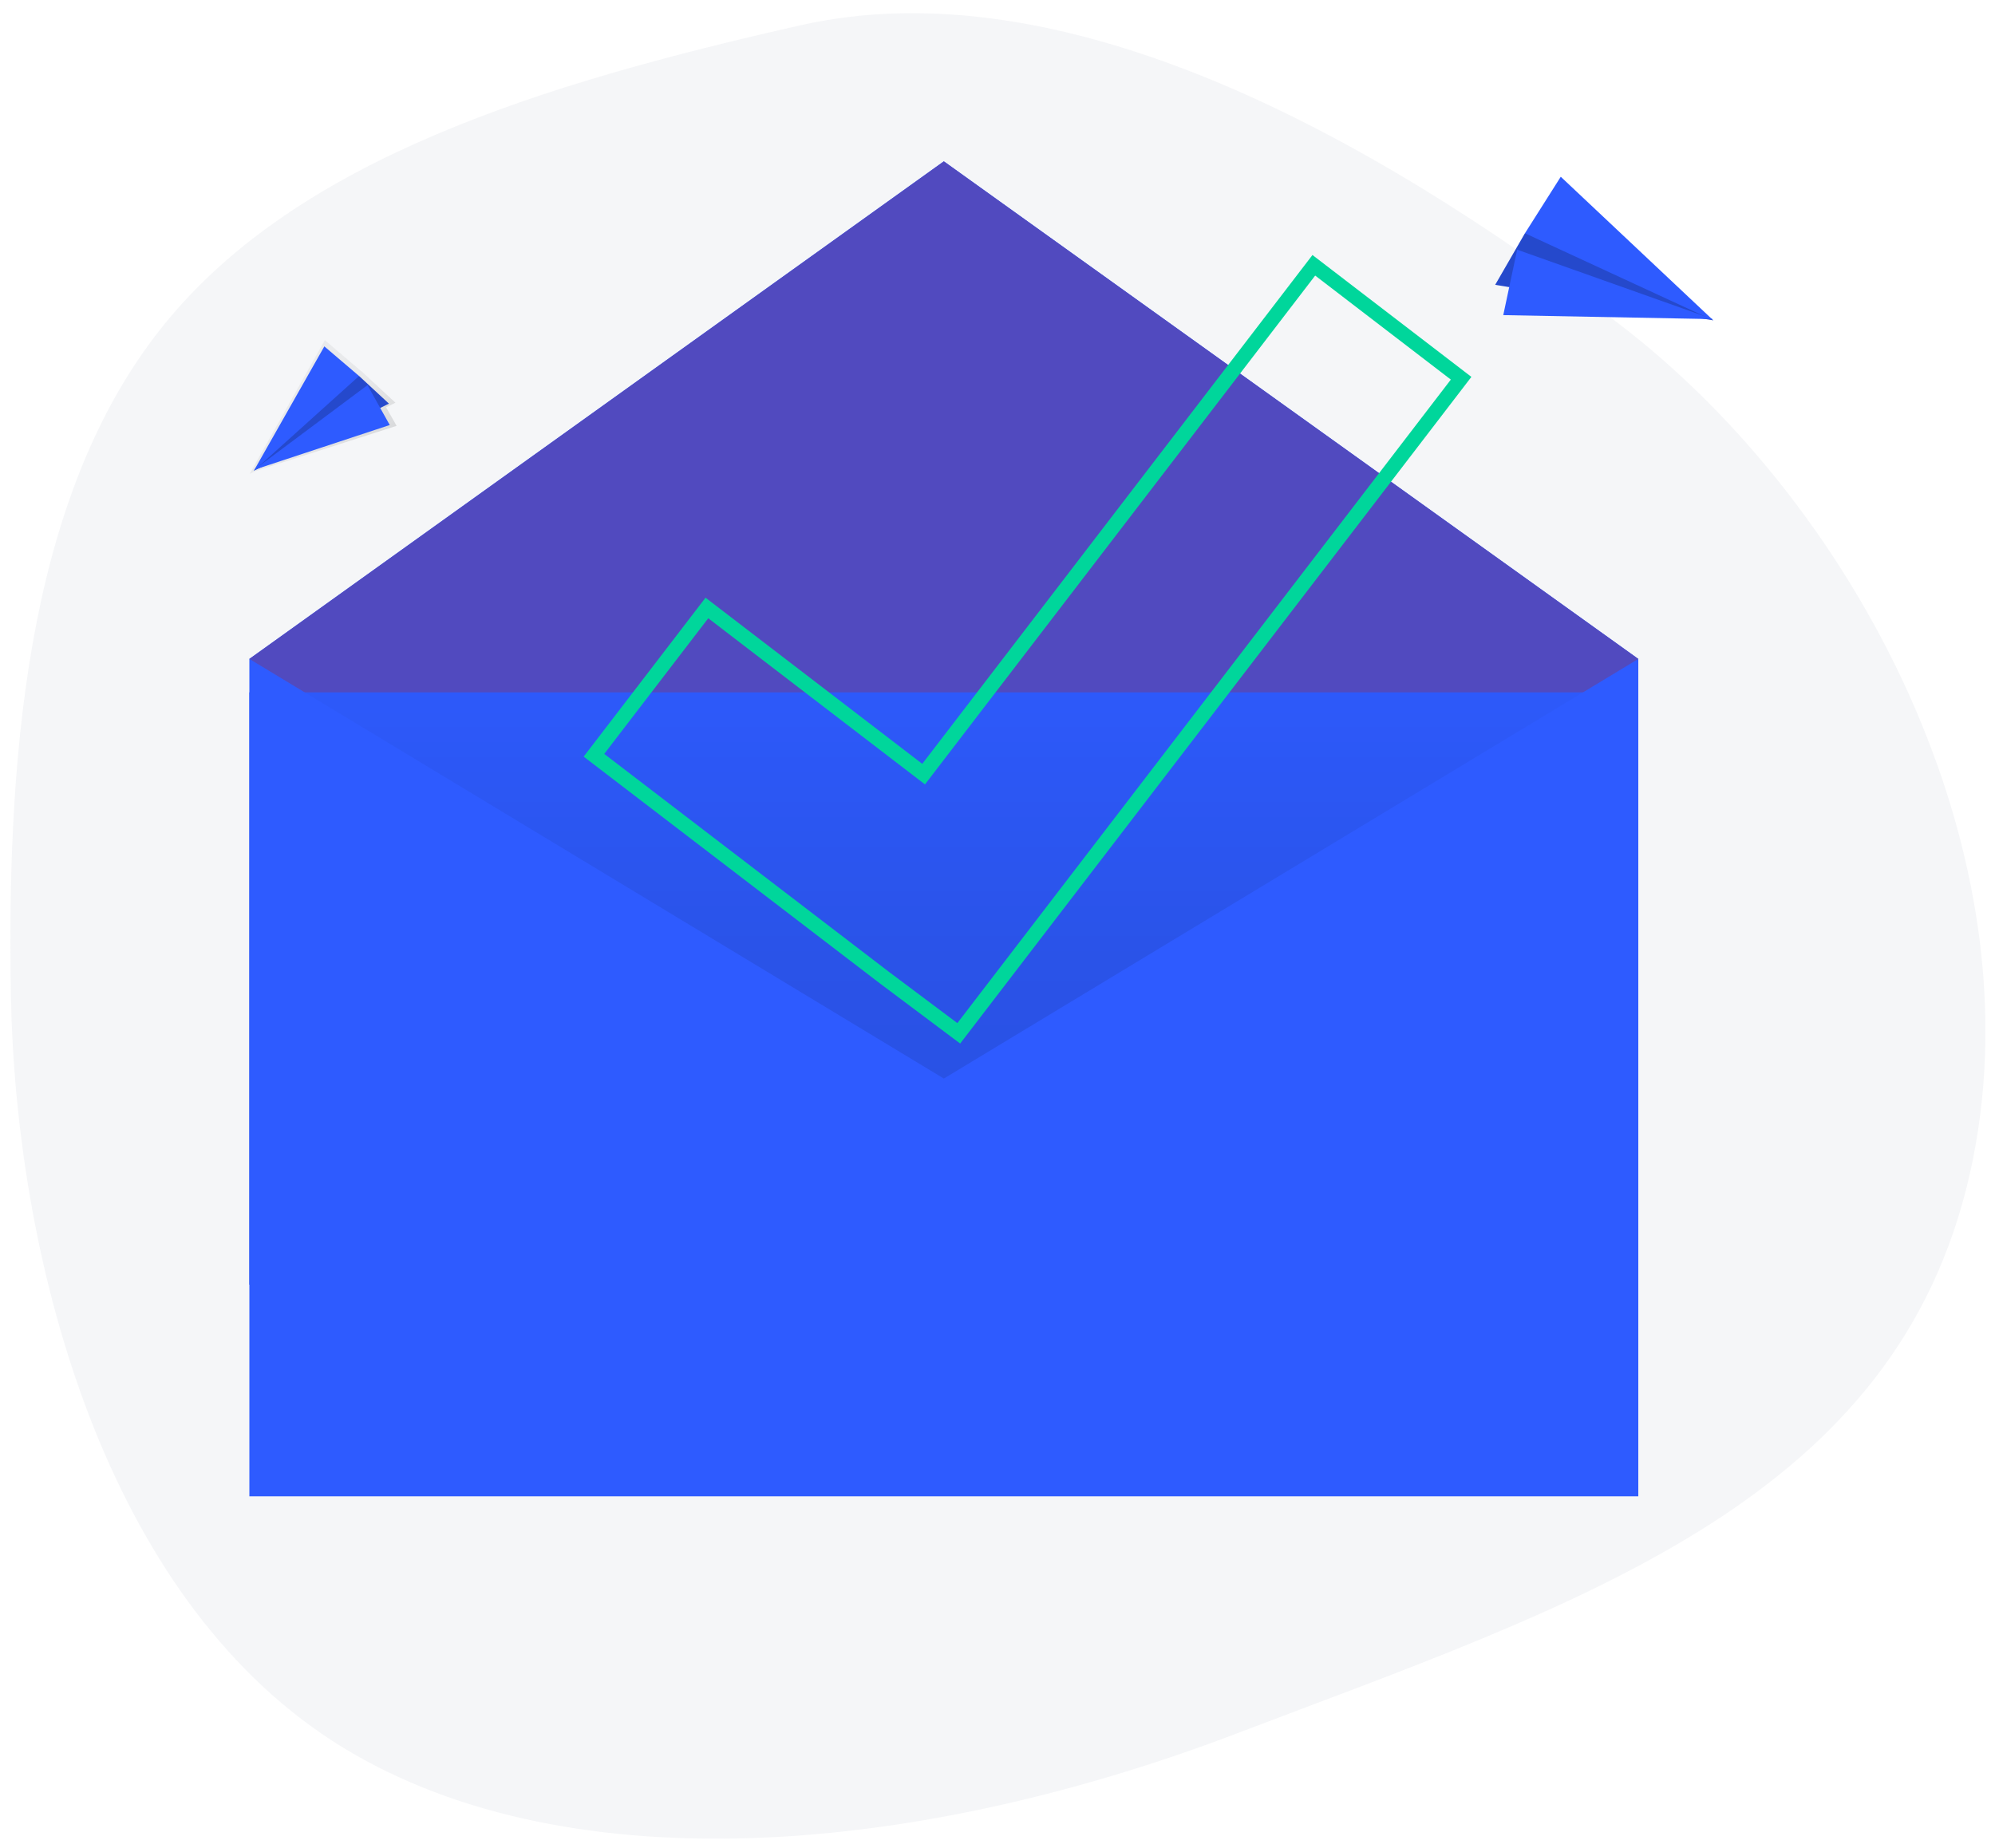 <?xml version="1.0" encoding="UTF-8"?>
<svg width="136px" height="126px" viewBox="0 0 136 126" version="1.1" xmlns="http://www.w3.org/2000/svg" xmlns:xlink="http://www.w3.org/1999/xlink">
    <!-- Generator: Sketch 52.6 (67491) - http://www.bohemiancoding.com/sketch -->
    <title>Group</title>
    <desc>Created with Sketch.</desc>
    <defs>
        <linearGradient x1="50%" y1="100%" x2="50%" y2="0%" id="linearGradient-1">
            <stop stop-color="#000000" stop-opacity="0.12" offset="0%"></stop>
            <stop stop-color="#000000" stop-opacity="0.09" offset="55.135%"></stop>
            <stop stop-color="#000000" stop-opacity="0.02" offset="100%"></stop>
        </linearGradient>
        <linearGradient x1="75.004%" y1="96.288%" x2="17.921%" y2="42.828%" id="linearGradient-2">
            <stop stop-color="#808080" stop-opacity="0.25" offset="0%"></stop>
            <stop stop-color="#808080" stop-opacity="0.12" offset="53.514%"></stop>
            <stop stop-color="#808080" stop-opacity="0.1" offset="100%"></stop>
        </linearGradient>
    </defs>
    <g id="Symbols" stroke="none" stroke-width="1" fill="none" fill-rule="evenodd">
        <g id="Agency-Onboarding" transform="translate(-45, -77)" fill-rule="nonzero">
            <g id="Group-20">
                <g id="Group-30" transform="translate(40, 27)">
                    <g id="Group" transform="translate(5, 50)">
                        <g id="Group-4" fill="#BFC5D2" opacity="0.154">
                            <g id="blob-shape-(1)" transform="translate(67.969, 63) scale(-1, 1) translate(-67.969, -63) translate(0.469, 0)">
                                <path d="M124.16,21.98 C133.244,33.043 135.045,50.11 134.727,67.818 C134.408,85.561 128.624,107.829 113.566,118.185 C98.509,128.506 74.18,126.951 51.17,118.185 C28.125,109.419 6.917,102.647 1.439,81.086 C-4.04,59.526 8.268,34.881 25.234,21.98 C42.164,9.114 63.011,-2.308 80.895,1.722 C98.745,5.751 115.076,10.881 124.16,21.98 Z" id="Path"></path>
                            </g>
                        </g>
                        <g id="undraw_Mail_sent_qwwx-(1)" transform="translate(17, 11)">
                            <polygon id="Path" fill="#2E5BFF" points="15.823 51.899 0 33.924 47.342 0 94.684 33.924 78.608 51.899"></polygon>
                            <polygon id="Path" fill="#514ABF" points="15.823 51.899 0 33.924 47.342 0 94.684 33.924 78.608 51.899"></polygon>
                            <rect id="Rectangle" fill="#2E5BFF" x="0" y="36.203" width="92.405" height="40.38"></rect>
                            <rect id="Rectangle" fill="url(#linearGradient-1)" x="0" y="36.203" width="92.405" height="40.38"></rect>
                            <polygon id="Path" fill="#2E5BFF" points="94.684 91.013 0 91.013 0 33.924 47.342 62.532 94.684 33.924"></polygon>
                            <polygon id="Path" stroke="#00D69B" points="72.564 7.087 45.964 41.777 31.19 30.449 23.49 40.491 43.283 55.645 48.359 59.449 82.605 14.787"></polygon>
                            <polygon id="Path" fill="url(#linearGradient-2)" points="0.399 21.124 0.023 21.308 0.066 21.231 0.033 21.242 0.079 21.207 5.146 12.191 7.736 14.399 9.958 16.456 9.32 16.768 10.037 18.033"></polygon>
                            <polygon id="Path" fill="#2E5BFF" points="7.479 14.635 9.51 16.518 0.305 21.094 5.204 14.816"></polygon>
                            <polygon id="Path" fill="#000000" opacity="0.2" points="7.479 14.635 9.51 16.518 0.305 21.094 5.204 14.816"></polygon>
                            <polygon id="Path" fill="#2E5BFF" points="5.111 12.615 0.305 21.094 7.479 14.635"></polygon>
                            <polygon id="Path" fill="#2E5BFF" points="9.569 17.976 0.315 21.033 8.051 15.258"></polygon>
                            <polygon id="Path" fill="#2E5BFF" points="86.957 4.903 84.929 8.418 99.795 10.838 90.221 4.171"></polygon>
                            <polygon id="Path" fill="#000000" opacity="0.2" points="86.957 4.903 84.929 8.418 99.795 10.838 90.221 4.171"></polygon>
                            <polygon id="Path" fill="#2E5BFF" points="89.398 1.05 99.795 10.838 86.957 4.903"></polygon>
                            <polygon id="Path" fill="#2E5BFF" points="85.478 10.484 99.755 10.756 86.426 6.022"></polygon>
                        </g>
                    </g>
                </g>
            </g>
        </g>
    </g>
</svg>